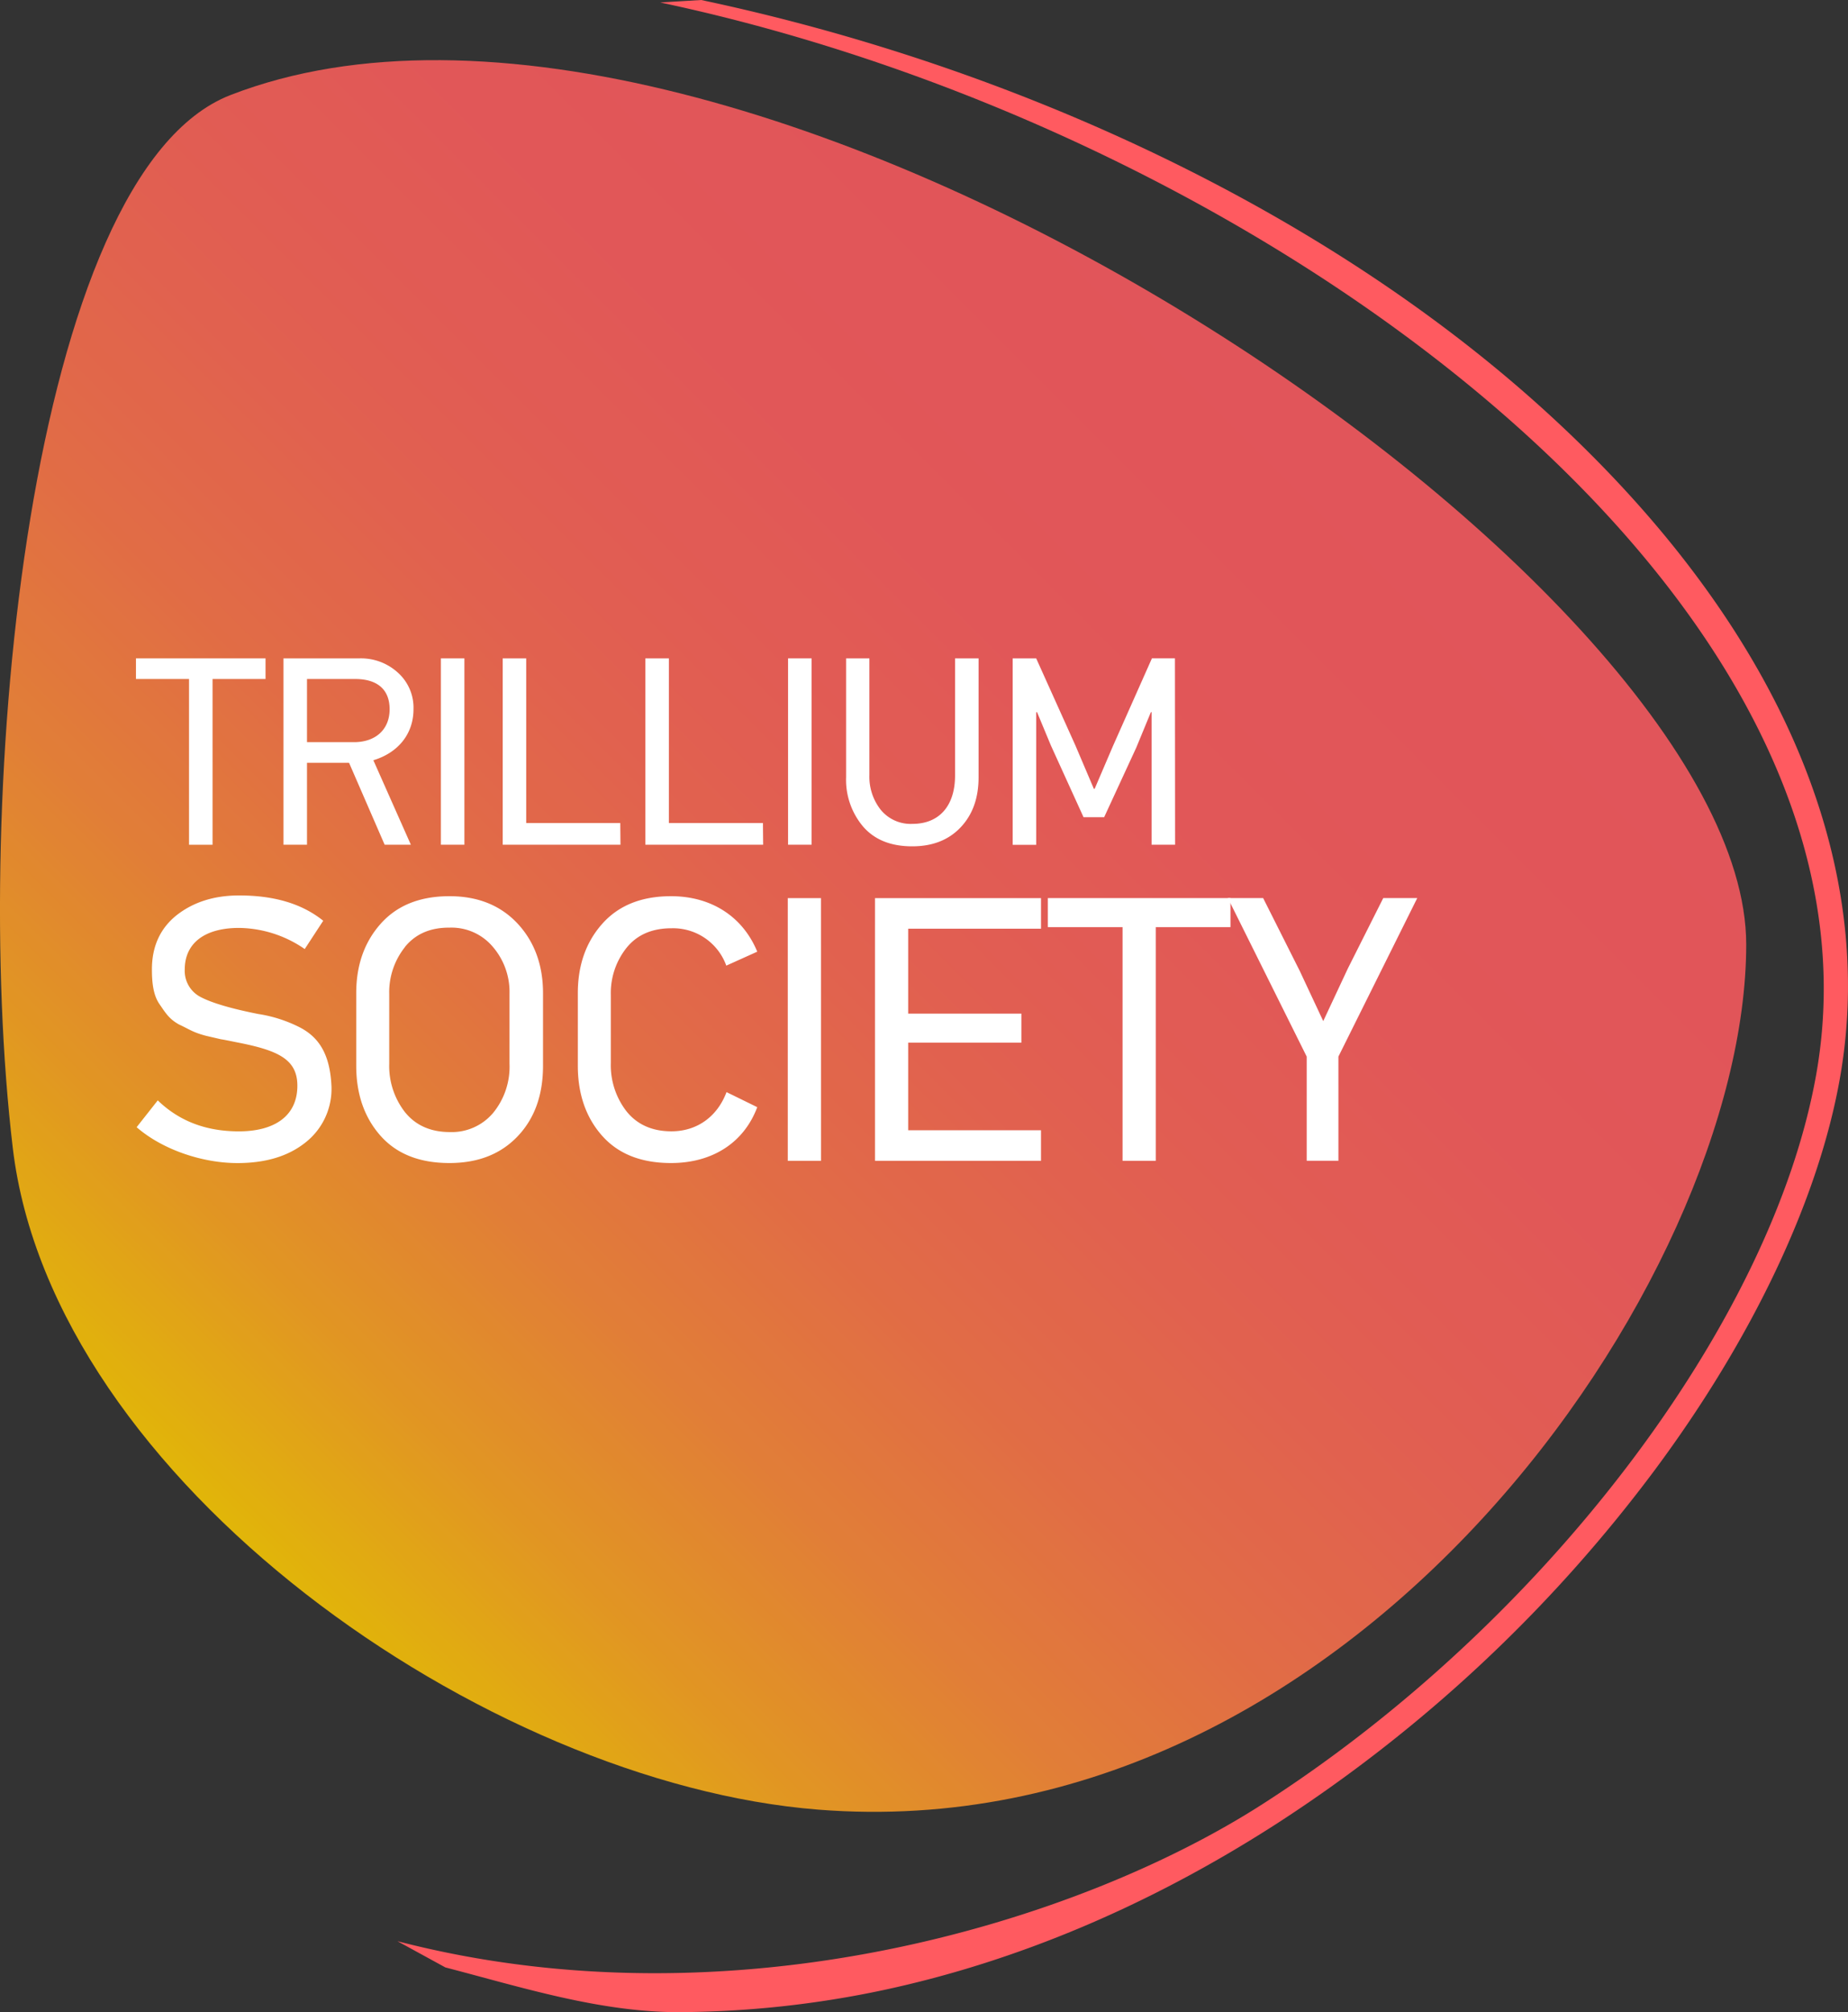 <svg xmlns="http://www.w3.org/2000/svg" xmlns:xlink="http://www.w3.org/1999/xlink" viewBox="0 0 471.51 513.23"><rect x="0" y="0" width="471.51" height="513.23" fill="#333333" stroke="none"/><defs><style>.cls-1{fill:#ff5a60;}.cls-2{opacity:0.85;}.cls-3{fill:url(#linear-gradient);}.cls-4{fill:#fff;}</style><linearGradient id="linear-gradient" x1="45.4" y1="376.87" x2="332.68" y2="89.6" gradientUnits="userSpaceOnUse"><stop offset="0" stop-color="#fc0"/><stop offset="0.01" stop-color="#ffc903"/><stop offset="0.13" stop-color="#ffa71f"/><stop offset="0.26" stop-color="#ff8b37"/><stop offset="0.4" stop-color="#ff7549"/><stop offset="0.56" stop-color="#ff6656"/><stop offset="0.74" stop-color="#ff5d5e"/><stop offset="1" stop-color="#ff5a60"/></linearGradient></defs><title>society_header</title><g id="Layer_2" data-name="Layer 2"><g id="Layer_1-2" data-name="Layer 1"><path class="cls-1" d="M173.08,513.23c-20.09,0-40-6.35-59.45-11.41l-12.23-6.69c85.61,22.2,173.6-4.67,220.79-35C394.1,414,452.18,337.41,463.41,274,484.76,153.48,323.7,33.51,168.45.63L178.9,0c81,17.15,159.12,54.06,214.38,103.94,59.19,53.43,86.24,114.2,76.16,171.12-5.44,30.74-22.2,66.19-47.18,99.82a372.76,372.76,0,0,1-96.77,90.44c-32.27,20.73-65.92,34.95-100,42.26A256.48,256.48,0,0,1,173.08,513.23Z"/><g class="cls-2"><path class="cls-3" d="M445.54,240.91c0,85.38-100.47,231.38-236.71,220.67-85.12-6.69-195.51-84-205.57-168.78C-7.44,202.49,7.43,44.2,58.79,24.25,187.79-25.85,445.54,147.54,445.54,240.91Z"/></g><path class="cls-4" d="M67.75,173.19H54.23v42.28h-6V173.19H34.69v-5.26H67.75Z"/><path class="cls-4" d="M104.83,215.46H98.14l-9.08-20.9H78.33v20.9h-6V167.93h19.4a13.93,13.93,0,0,1,9.77,3.62,12,12,0,0,1,4,9.36c0,6.35-4,11.13-10.24,13ZM90.63,173.19H78.33V189.3h12c5.4,0,9.08-3.14,9.08-8.4S96,173.19,90.63,173.19Z"/><path class="cls-4" d="M118.49,215.46h-6V167.93h6Z"/><path class="cls-4" d="M158.31,215.46H128.26V167.93h6v42h24Z"/><path class="cls-4" d="M194.71,215.46H164.66V167.93h6v42h24Z"/><path class="cls-4" d="M207.07,215.46h-6V167.93h6Z"/><path class="cls-4" d="M243.68,167.93h6v30.32c0,5.4-1.57,9.63-4.64,12.84s-7.17,4.78-12.29,4.78c-5.4,0-9.56-1.64-12.5-5a18.48,18.48,0,0,1-4.37-12.64V167.93h5.94v29.85a13.6,13.6,0,0,0,2.87,8.74,9.86,9.86,0,0,0,8.13,3.62c6.76,0,10.86-4.51,10.86-12.36Z"/><path class="cls-4" d="M299.82,215.46h-6V181.59l-.21.14-3.69,8.95-8.2,17.76h-5.26l-8.33-18.3-3.55-8.54-.2.14v33.74h-6V167.93h6l10,22.2,4.71,11.06h.21l4.71-11,9.9-22.27h5.87Z"/><path class="cls-4" d="M78,291.36c-4.43,3.56-10.21,5.3-17.43,5.3-8.86,0-19.06-3.37-25.71-9.15l5.39-6.84c5.49,5.3,12.32,7.9,20.7,7.9,9,0,14.92-3.85,14.92-11.65,0-6.84-5.1-9.05-15.5-11.07-1.93-.39-3.27-.67-4-.77l-3.75-.87c-3.37-.87-4.24-1.64-6.93-2.89-2.6-1.44-3.47-3-5-5.2s-1.93-5.3-1.93-8.86q0-8.81,6.35-13.86c4.33-3.37,9.63-5,15.89-5,9,0,16.08,2.12,21.47,6.45l-4.72,7.22a30.06,30.06,0,0,0-16.75-5.39c-8.86,0-13.86,3.95-13.86,10.59a7.49,7.49,0,0,0,4.24,7.13c2.79,1.44,7.7,2.89,14.54,4.24A35.12,35.12,0,0,1,76,261.8c5.2,2.5,8.18,6.84,8.57,15.21A17.37,17.37,0,0,1,78,291.36Z"/><path class="cls-4" d="M132,235.51c4.33,4.62,6.55,10.59,6.55,17.81v18.49c0,7.61-2.21,13.58-6.55,18.1s-10.11,6.74-17.33,6.74c-7.61,0-13.48-2.31-17.62-7s-6.16-10.69-6.16-17.81V253.33c0-7,2-12.9,6.16-17.62s10-7.12,17.62-7.12Q125.47,228.58,132,235.51Zm-28.69,6.07a18.47,18.47,0,0,0-4,11.94v17.81a19.17,19.17,0,0,0,4,12.32c2.7,3.37,6.55,5.1,11.46,5.1a13.79,13.79,0,0,0,11.07-4.91A18.58,18.58,0,0,0,130,271.33V253.52a17.65,17.65,0,0,0-4.24-12,13.79,13.79,0,0,0-11.07-4.91C109.82,236.57,106,238.21,103.28,241.58Z"/><path class="cls-4" d="M193.21,282.4c-3.37,9-11.36,14.25-22,14.25-7.61,0-13.48-2.31-17.62-7s-6.16-10.69-6.16-17.81V253.33c0-7,2-12.9,6.16-17.62s10-7.12,17.62-7.12c10.49,0,18.39,5.39,22,14.15l-7.9,3.56a14.43,14.43,0,0,0-14-9.53c-4.91,0-8.76,1.64-11.46,5a18.47,18.47,0,0,0-4,11.94v17.43a19.17,19.17,0,0,0,4,12.32c2.7,3.37,6.55,5.1,11.46,5.1,6.64,0,11.75-3.85,14.06-10Z"/><path class="cls-4" d="M209.48,296.08H201v-67h8.47Z"/><path class="cls-4" d="M265.61,296.08H223.25v-67h42.36v7.8H231.72v21.66h28.88v7.41H231.72v22.34h33.89Z"/><path class="cls-4" d="M313.95,236.48H294.89v59.6h-8.47v-59.6H267.35v-7.41h46.6Z"/><path class="cls-4" d="M361.61,229.06,341.49,269.5v26.57H333.4V269.5l-20.12-40.44h9l9.34,18.58,6,12.81,6.26-13.38,9.05-18Z"/></g></g></svg>